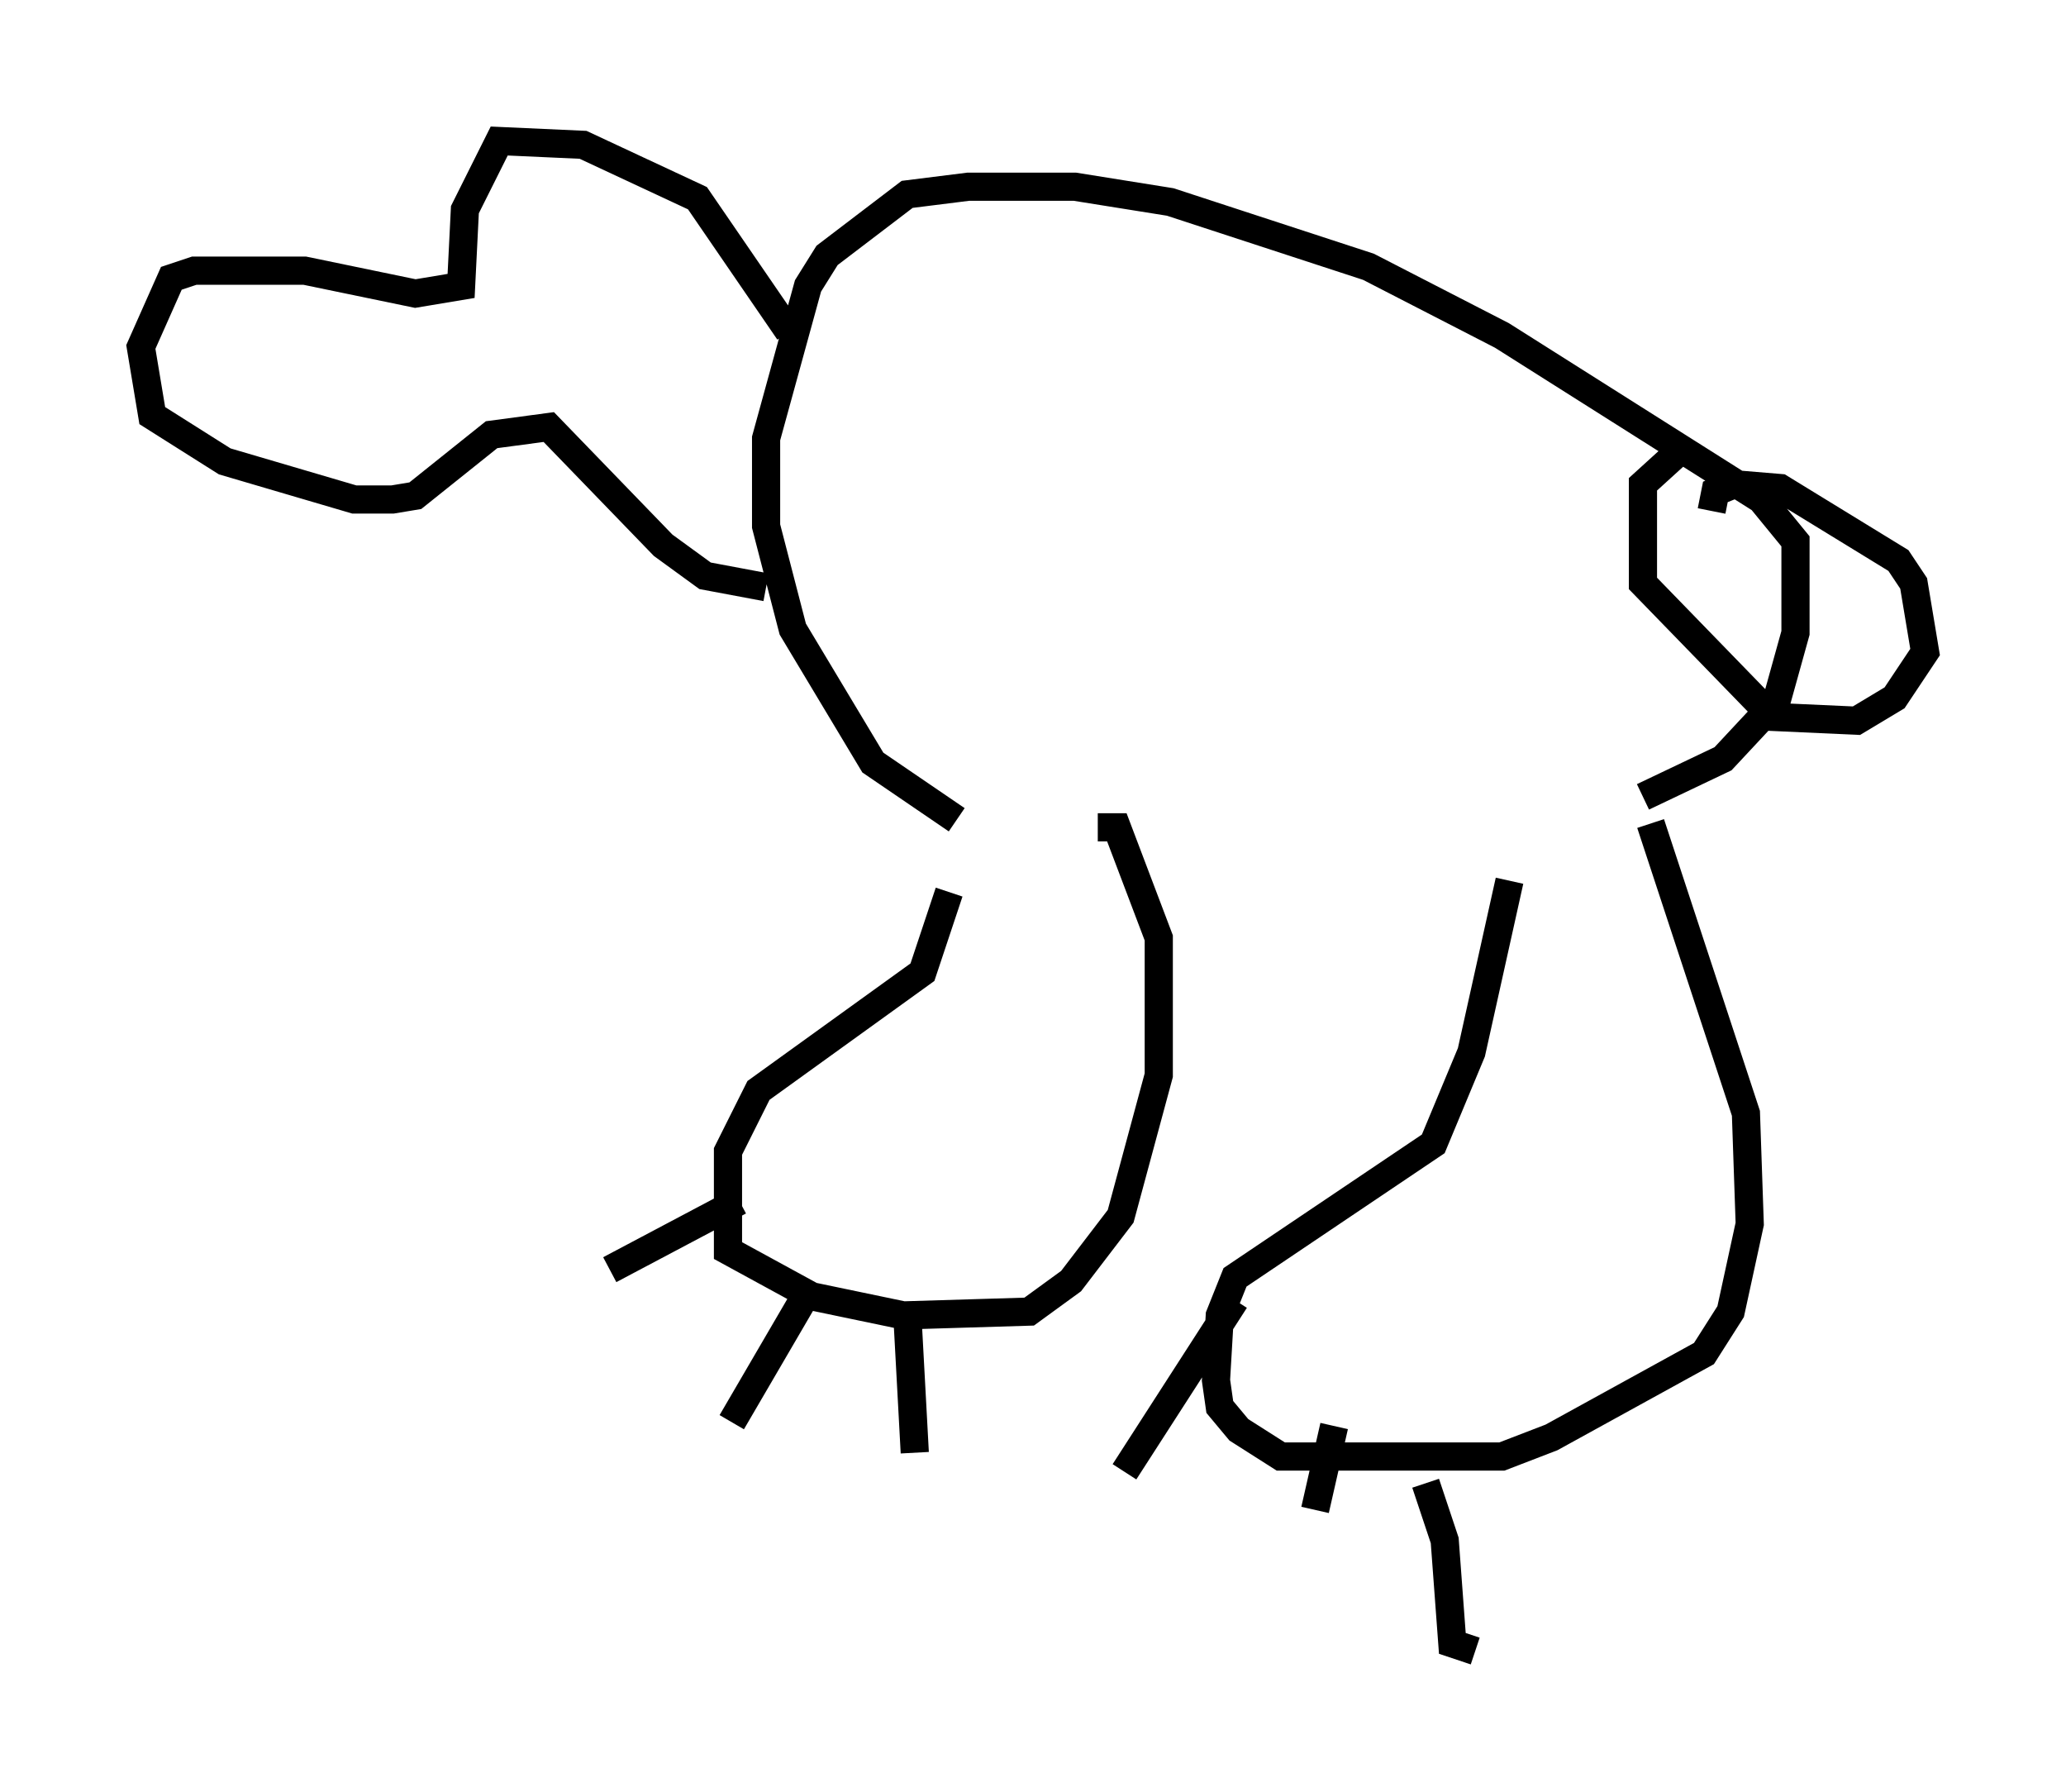 <?xml version="1.0" encoding="utf-8" ?>
<svg baseProfile="full" height="63.585" version="1.1" width="73.328" xmlns="http://www.w3.org/2000/svg" xmlns:ev="http://www.w3.org/2001/xml-events" xmlns:xlink="http://www.w3.org/1999/xlink"><defs /><rect fill="white" height="63.585" width="73.328" x="0" y="0" /><path d="M33.958, 27.733 m-0.271, 3.924 l-0.947, 2.842 -5.819, 4.195 l-1.083, 2.165 0.0, 3.518 l2.977, 1.624 3.248, 0.677 l4.465, -0.135 1.488, -1.083 l1.759, -2.3 1.353, -5.007 l0.0, -4.871 -1.488, -3.924 l-0.677, 0.0 m-12.72, 13.261 l-4.601, 2.436 m7.172, 0.541 l-2.842, 4.871 m6.225, -3.924 l0.271, 5.007 m21.109, -20.297 l-1.353, 6.089 -1.353, 3.248 l-7.036, 4.736 -0.541, 1.353 l-0.135, 2.3 0.135, 0.947 l0.677, 0.812 1.488, 0.947 l7.848, 0.0 1.759, -0.677 l5.413, -2.977 0.947, -1.488 l0.677, -3.112 -0.135, -3.924 l-3.383, -10.284 m-14.75, 16.915 l-3.924, 6.089 m7.442, -1.624 l-0.677, 2.977 m3.924, -0.947 l0.677, 2.03 0.271, 3.654 l0.812, 0.271 m5.954, -30.311 l2.842, -1.353 1.894, -2.03 l0.677, -2.436 0.0, -3.248 l-1.218, -1.488 -9.202, -5.819 l-4.736, -2.436 -7.036, -2.3 l-3.383, -0.541 -3.789, 0.0 l-2.165, 0.271 -2.842, 2.165 l-0.677, 1.083 -1.488, 5.413 l0.0, 3.112 0.947, 3.654 l2.842, 4.736 2.977, 2.03 m-5.954, -17.321 l-3.248, -4.736 -4.059, -1.894 l-2.977, -0.135 -1.218, 2.436 l-0.135, 2.706 -1.624, 0.271 l-3.924, -0.812 -3.924, 0.0 l-0.812, 0.271 -1.083, 2.436 l0.406, 2.436 2.571, 1.624 l4.601, 1.353 1.353, 0.0 l0.812, -0.135 2.706, -2.165 l2.03, -0.271 4.059, 4.195 l1.488, 1.083 2.165, 0.406 m33.559, -2.706 l0.135, -0.677 0.677, -0.271 l1.624, 0.135 4.195, 2.571 l0.541, 0.812 0.406, 2.436 l-1.083, 1.624 -1.353, 0.812 l-2.977, -0.135 -4.601, -4.736 l0.0, -3.518 1.488, -1.353 " fill="none" stroke="black" stroke-width="1" /></svg>